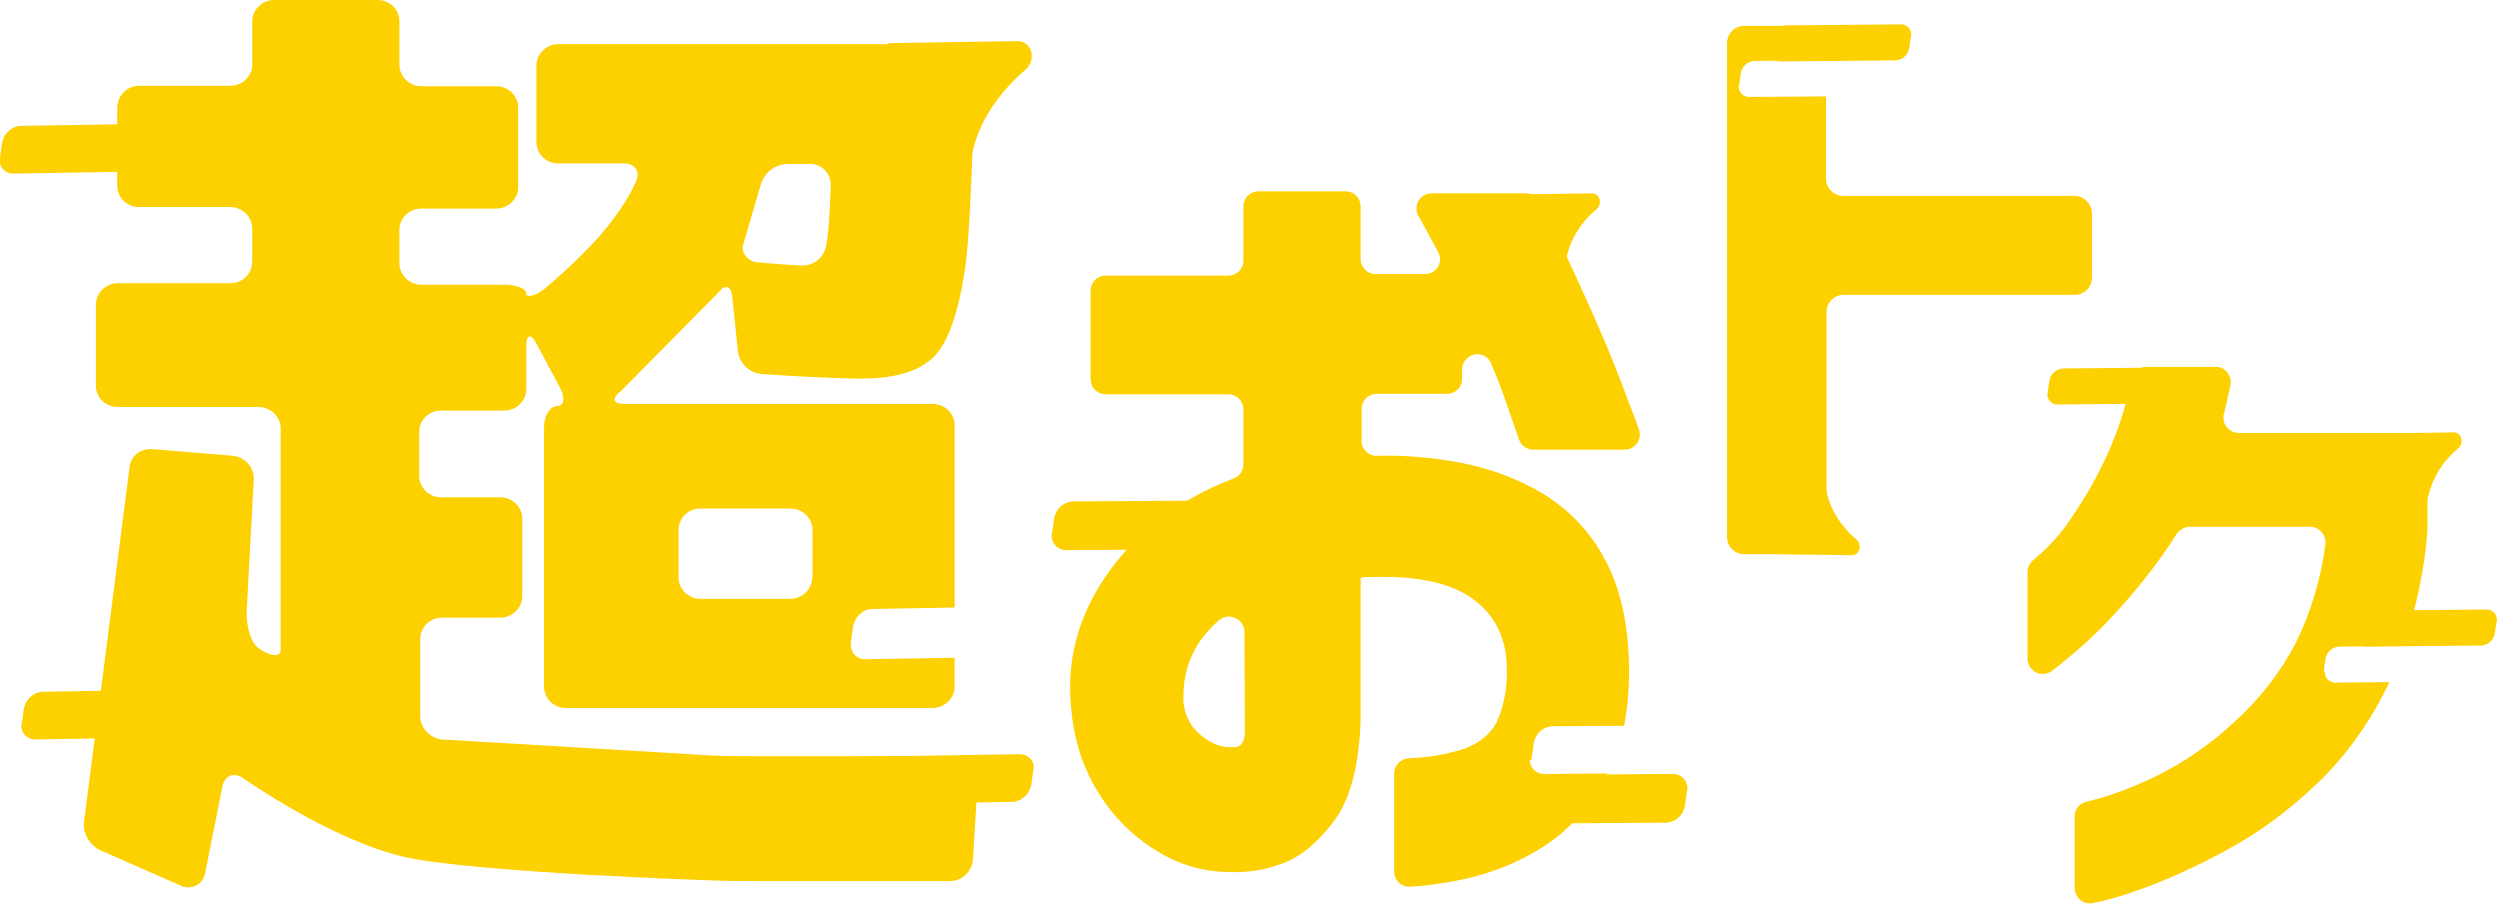 <?xml version="1.0" encoding="utf-8"?>
<!-- Generator: Adobe Illustrator 26.4.1, SVG Export Plug-In . SVG Version: 6.00 Build 0)  -->
<svg version="1.1" id="hero_catch04_pc" xmlns="http://www.w3.org/2000/svg" xmlns:xlink="http://www.w3.org/1999/xlink" x="0px"
	 y="0px" viewBox="0 0 492.6 178.8" style="enable-background:new 0 0 492.6 178.8;" xml:space="preserve">
<style type="text/css">
	.st0{clip-path:url(#SVGID_00000039111997407813979040000011671638567771819916_);}
	.st1{fill:#FDD000;}
</style>
<g>
	<defs>
		<rect id="SVGID_1_" width="492" height="178"/>
	</defs>
	<clipPath id="SVGID_00000078754407909506682340000008319149316221349803_">
		<use xlink:href="#SVGID_1_"  style="overflow:visible;"/>
	</clipPath>
	<g id="グループ_4610" style="clip-path:url(#SVGID_00000078754407909506682340000008319149316221349803_);">
		<path id="パス_20631" class="st1" d="M294.7,158.9l0.4-2.8c0.3-1.9,1.8-3.3,3.7-3.4l30.9-0.2c1.5,0,2.7,1.2,2.8,2.7
			c0,0.2,0,0.4-0.1,0.7l-0.4,2.8c-0.3,1.9-1.8,3.3-3.7,3.4l-30.9,0.2c-1.5,0-2.7-1.2-2.8-2.7C294.7,159.3,294.7,159.1,294.7,158.9"
			/>
		<path id="パス_20632" class="st1" d="M207.3,105l0.4-2.8c0.3-1.9,1.8-3.3,3.7-3.4l30.9-0.2c1.5,0,2.7,1.2,2.8,2.7
			c0,0.2,0,0.4-0.1,0.7l-0.4,2.8c-0.3,1.9-1.8,3.3-3.7,3.4l-30.9,0.2c-1.5,0-2.7-1.2-2.8-2.7C207.2,105.4,207.2,105.2,207.3,105"/>
		<path id="パス_20633" class="st1" d="M350.8,109.2l14.1,0.2c1.5,0,2.1-2,0.9-3.1c-2.9-2.4-5-5.6-5.9-9.3
			C358.2,88.9,350.8,109.2,350.8,109.2"/>
		<path id="パス_20634" class="st1" d="M469.4,85.4l14.1-0.2c1.5,0,2.1,2,0.9,3.1c-2.9,2.4-5,5.6-5.9,9.3
			C476.8,105.7,469.4,85.4,469.4,85.4"/>
		<path id="パス_20635" class="st1" d="M299.6,38.3l14.1-0.2c1.5,0,2.1,2,0.9,3.1c-2.9,2.4-5,5.6-5.9,9.3
			C307.1,58.7,299.6,38.3,299.6,38.3"/>
		<path id="パス_20636" class="st1" d="M0,31l0.4-2.8c0.3-1.8,1.8-3.3,3.7-3.4l61.9-1c1.5,0,2.7,1.2,2.7,2.6c0,0.2,0,0.4-0.1,0.6
			l-0.4,2.8c-0.3,1.8-1.8,3.3-3.7,3.4l-61.9,1c-1.5,0-2.7-1.2-2.7-2.6C0,31.5,0,31.2,0,31"/>
		<path id="パス_20637" class="st1" d="M4.3,142.5l0.4-2.8c0.3-1.8,1.8-3.3,3.7-3.4l61.9-1c1.5,0,2.7,1.2,2.7,2.6
			c0,0.2,0,0.4-0.1,0.6l-0.4,2.8c-0.3,1.8-1.8,3.3-3.7,3.4l-61.9,1c-1.5,0-2.7-1.2-2.7-2.6C4.2,142.9,4.2,142.7,4.3,142.5"/>
		<path id="パス_20638" class="st1" d="M135,155.8l0.4-2.8c0.3-1.8,1.8-3.3,3.7-3.4l61.9-1c1.5,0,2.7,1.2,2.7,2.6
			c0,0.2,0,0.4-0.1,0.6l-0.4,2.8c-0.3,1.8-1.8,3.3-3.7,3.4l-61.9,1c-1.5,0-2.7-1.2-2.7-2.6C134.9,156.2,135,156,135,155.8"/>
		<path id="パス_20639" class="st1" d="M175,8.5l25.5-0.4c2.8,0,3.8,3.6,1.6,5.6c-4.4,3.8-9.1,9.4-10.6,16.8
			C188.5,45.2,175,8.5,175,8.5"/>
		<path id="パス_20640" class="st1" d="M167.7,126.2l0.4-2.8c0.3-1.8,1.8-3.3,3.7-3.4l16.3-0.3V83.8c0-2.3-1.9-4.2-4.3-4.2h-60.7
			c-2.3,0-2.7-1.1-0.8-2.5l19.1-19.3c1.4-1.9,2.7-1.6,2.9,0.8l1.1,10.6c0.3,2.4,2.2,4.3,4.7,4.5c0,0,13,0.9,19.6,0.9
			s11.3-1.4,14.2-4.2c2.9-2.8,5-8.8,6.3-17.8c1.3-9.1,1.9-39.7,1.9-39.7c0-2.3-1.8-4.2-4.1-4.2c0,0-0.1,0-0.1,0H110
			c-2.3,0-4.3,1.9-4.3,4.2V28c0,2.3,1.9,4.2,4.3,4.2h12.9c2.3,0,3.4,1.7,2.3,3.8c0,0-1.9,4.8-7.6,11.1c-3.2,3.5-6.7,6.8-10.4,9.9
			c-1.9,1.4-3.5,1.7-3.5,0.8s-1.9-1.7-4.3-1.7H83c-2.3,0-4.3-1.9-4.3-4.2v-6.6c0-2.3,1.9-4.2,4.3-4.2h14.8c2.3,0,4.3-1.9,4.3-4.2
			V21.2c0-2.3-1.9-4.2-4.3-4.2H83c-2.3,0-4.3-1.9-4.3-4.2V4.2c0-2.3-1.9-4.2-4.3-4.2H54c-2.3,0-4.3,1.9-4.3,4.2v8.5
			c0,2.3-1.9,4.2-4.3,4.2h-18c-2.3,0-4.2,1.9-4.3,4.2v15.5c0,2.3,1.9,4.2,4.3,4.2h18c2.3,0,4.3,1.9,4.3,4.2v6.6
			c0,2.3-1.9,4.2-4.3,4.2H23.2c-2.3,0-4.3,1.9-4.3,4.2v16c0,2.3,1.9,4.2,4.3,4.2H51c2.3,0,4.3,1.9,4.3,4.2v43.6c0,2.3-3.9,0.4-5-0.9
			s-1.8-4.3-1.7-6.6l1.4-26c0.1-2.4-1.7-4.4-4.1-4.7L30,88.5c-2.3-0.2-4.3,1.4-4.5,3.7c0,0,0,0.1,0,0.1l-8.9,69.3
			c-0.4,2.4,0.9,4.8,3.1,5.9l15.9,7c1.7,0.8,3.7,0.1,4.5-1.5c0.1-0.3,0.2-0.6,0.3-0.9l3.4-17c0.4-2.3,2.3-3.1,4.2-1.7
			c0,0,17.5,12.3,31.9,15.5c14.4,3.1,61,4.6,61,4.6c2.3,0.1,6.2,0.1,8.5,0.1h37.8c2.4,0,4.3-1.9,4.5-4.2l1-16.2
			c0.2-2.2-1.5-4.1-3.7-4.2c-0.1,0-0.2,0-0.3,0h-39.3c-2.3,0-6.2,0-8.5-0.1l-53.9-3.2c-2.4-0.3-4.2-2.3-4.2-4.7v-15.1
			c0-2.3,1.9-4.2,4.3-4.2h11.5c2.3,0,4.3-1.9,4.3-4.2v-15.3c0-2.3-1.9-4.2-4.3-4.2H86.9c-2.3,0-4.3-1.9-4.3-4.2v-8.7
			c0-2.3,1.9-4.2,4.3-4.2h12.5c2.3,0,4.3-1.9,4.3-4.2v-8.5c0-2.3,0.9-2.6,2-0.5l4.6,8.6c1.1,2.1,0.9,3.7-0.5,3.7
			c-1.4,0-2.6,1.9-2.6,4.2v51.1c0,2.3,1.9,4.2,4.3,4.2h72.3c2.3,0,4.3-1.9,4.3-4.2v-5.7l-17.7,0.3c-1.5,0-2.7-1.2-2.7-2.6
			C167.6,126.6,167.6,126.4,167.7,126.2 M146.7,47.3l3.2-10.9c0.7-2.4,2.8-4,5.2-4.1h4.5c2.3,0,4.1,1.8,4.1,4.1c0,0,0,0.1,0,0.1
			c0,0-0.3,9.9-1,12.3c-0.6,2.2-2.6,3.7-4.9,3.5c-1.6,0-8.4-0.6-8.4-0.6c-1.7,0-3.1-1.4-3.1-3.1C146.5,48.1,146.6,47.7,146.7,47.3
			 M160,113.8c0,2.3-1.9,4.2-4.3,4.2H138c-2.3,0-4.3-1.9-4.3-4.2v-9.4c0-2.3,1.9-4.2,4.3-4.2h17.8c2.3,0,4.3,1.9,4.3,4.2V113.8z"/>
		<path id="パス_20641" class="st1" d="M348.9,9.6l0.3-2.1c0.2-1.4,1.3-2.4,2.7-2.5l22.7-0.2c1.1,0,2,0.9,2,2c0,0.2,0,0.3-0.1,0.5
			l-0.3,2.1c-0.2,1.4-1.3,2.4-2.7,2.5l-22.7,0.2c-1.1,0-2-0.9-2-2C348.9,9.9,348.9,9.8,348.9,9.6"/>
		<path id="パス_20642" class="st1" d="M408.7,38.6h-45.5c-1.9,0-3.4-1.5-3.4-3.4V19l-15.2,0.1c-1.1,0-2-0.9-2-2
			c0-0.2,0-0.3,0.1-0.5l0.3-2.1c0.2-1.4,1.3-2.4,2.7-2.5l14.2-0.1V8.5c0-1.9-1.5-3.4-3.4-3.4h-12.8c-1.9,0-3.4,1.5-3.4,3.4v97.3
			c0,1.9,1.5,3.4,3.4,3.4h12.8c1.9,0,3.4-1.5,3.4-3.4V61.5c0-1.9,1.5-3.4,3.4-3.4h45.5c1.9,0,3.4-1.5,3.4-3.4c0,0,0,0,0,0V42
			C412.1,40.1,410.6,38.6,408.7,38.6"/>
		<path id="パス_20643" class="st1" d="M464.3,124.9l0.3-2.1c0.2-1.4,1.3-2.4,2.7-2.5l22.7-0.2c1.1,0,2,0.9,2,2
			c0,0.2,0,0.3-0.1,0.5l-0.3,2.1c-0.2,1.4-1.3,2.4-2.7,2.5l-22.7,0.2c-1.1,0-2-0.9-2-2C464.3,125.2,464.3,125.1,464.3,124.9"/>
		<path id="パス_20644" class="st1" d="M457.9,132l0.3-2.1c0.2-1.4,1.3-2.4,2.7-2.5l12.6-0.1c2.6-7.3,4.2-15,4.8-22.7
			c0-0.1,0-0.2,0-0.3V88.3c0-1.6-1.3-3-3-3c0,0,0,0,0,0h-34.2c-1.6,0-3-1.3-3-3c0-0.2,0-0.5,0.1-0.7c0.2-0.8,0.4-1.7,0.6-2.6
			c0.2-1,0.5-2.1,0.7-3.2c0.3-1.6-0.8-3.2-2.4-3.5c-0.2,0-0.4,0-0.5,0h-13.7c-1.4,0-2.6,1-2.9,2.4c-1,5.1-2.6,10-4.7,14.7
			c-1.9,4.2-4.2,8.3-6.8,12.1c-1.7,2.7-3.8,5.2-6.2,7.4c-0.7,0.6-1.3,1.1-1.7,1.5c-0.7,0.6-1.1,1.4-1.1,2.3v17.1c0,1.6,1.3,3,3,3
			c0.6,0,1.2-0.2,1.7-0.5l0.1-0.1c4.1-3.1,7.9-6.5,11.4-10.2c4.9-5.2,9.4-10.8,13.2-16.8c0.6-0.8,1.5-1.4,2.5-1.4h23.8
			c1.7,0,3,1.4,3,3c0,0.2,0,0.3,0,0.5c-0.9,6.7-2.8,13.2-5.8,19.3c-3.1,6-7.3,11.3-12.3,15.8c-4.4,4.1-9.3,7.5-14.6,10.2
			c-3.8,1.9-7.7,3.5-11.8,4.7c-1.1,0.3-2,0.5-2.7,0.7c-1.3,0.3-2.2,1.5-2.2,2.9V175c0,1.6,1.3,3,3,3c0.2,0,0.4,0,0.7-0.1l1.1-0.2
			c4.1-1,8-2.3,11.9-3.9c5.4-2.2,10.7-4.8,15.7-7.7c6-3.5,11.5-7.9,16.5-12.8c5.4-5.5,9.8-11.9,13.1-18.9l-10.7,0.1
			c-1.1,0-2-0.9-2-2C457.9,132.3,457.9,132.1,457.9,132"/>
		<path id="パス_20645" class="st1" d="M403.5,77.2l0.3-2.1c0.2-1.4,1.3-2.4,2.7-2.5l22.7-0.2c1.1,0,2,0.9,2,2
			c0,0.2,0,0.3-0.1,0.5l-0.3,2.1c-0.2,1.4-1.3,2.4-2.7,2.5l-22.7,0.2c-1.1,0-2-0.9-2-2C403.5,77.5,403.5,77.3,403.5,77.2"/>
		<path id="パス_20646" class="st1" d="M301.8,149.3l0.4-2.8c0.3-1.9,1.8-3.3,3.7-3.4l14.1-0.1c0.7-3.6,1-7.2,1-10.9
			c-0.1-9.1-1.7-16.4-4.9-22.1c-2.8-5.3-7.1-9.7-12.2-12.8c-4.9-2.9-10.3-4.9-16-6c-5.2-1-10.5-1.5-15.8-1.4c-0.1,0-0.3,0-0.4,0h0
			c-1.7,0.2-3.2-0.9-3.4-2.6c0-0.1,0-0.3,0-0.4v-6.2c0-1.7,1.3-3,3-3l0,0h13.8c1.7,0,3-1.3,3-3v0v-1.8c0-1.7,1.4-3,3-3
			c1.2,0,2.3,0.7,2.7,1.8c0.5,1.2,1,2.4,1.4,3.4c1.2,3.1,2.5,7,4.1,11.6c0.4,1.2,1.6,2,2.8,2h18c1.7,0,3-1.3,3-3
			c0-0.4-0.1-0.7-0.2-1.1c-0.8-2.1-1.9-5.1-3.4-9c-3.1-8.3-8.4-20.2-16-35.7c-0.5-1-1.6-1.7-2.7-1.7h-18.7c-1.7,0-3,1.3-3,3
			c0,0.5,0.1,1,0.4,1.5c1.5,2.6,2.7,4.9,3.9,7.1c0.8,1.5,0.2,3.3-1.3,4c-0.4,0.2-0.9,0.3-1.4,0.3h-9.6c-1.7,0-3-1.3-3-3v0V40.7
			c0-1.7-1.3-3-3-3l0,0h-17.1c-1.7,0-3,1.3-3,3c0,0,0,0,0,0v10.6c0,1.7-1.3,3-3,3c0,0,0,0,0,0h-24.1c-1.7,0-3,1.3-3,3v0v17.4
			c0,1.7,1.3,3,3,3h24.1c1.7,0,3,1.3,3,3c0,0,0,0,0,0v10.8c0,1.3-0.8,2.4-2,2.8c-5.8,2.2-11.1,5.2-15.9,9.2
			c-5,4.1-9.2,9.2-12.1,14.9c-3,5.8-4.4,12.2-4.1,18.7c0.3,7.3,2.1,13.5,5.3,18.7c2.9,4.9,7,9,11.8,11.9c4.2,2.6,9,4.1,14,4.1
			c3.5,0.2,6.9-0.3,10.2-1.5c3.7-1.2,7.2-4,10.5-8.3c3.3-4.3,5.1-11,5.4-20.1v-28c0.3-0.1,0.7-0.2,1-0.2h1c9-0.3,15.7,1.1,20.1,4.3
			c4.4,3.2,6.7,7.8,6.7,13.9c0.1,3.5-0.5,7-1.9,10.2c-1.3,2.6-3.6,4.5-7,5.6c-3.4,1-6.8,1.6-10.4,1.7c-1.6,0.1-2.9,1.4-2.9,3v19.3
			c0,1.7,1.3,3,3,3c0.1,0,0.1,0,0.2,0c3.7-0.2,7.5-0.8,11.1-1.6c5.3-1.2,10.4-3.3,15-6.2c5-3.2,9.1-7.7,11.9-13
			c0.3-0.5,0.5-1,0.8-1.5l-12.5,0.1c-1.5,0-2.7-1.2-2.8-2.7C301.8,149.7,301.8,149.5,301.8,149.3 M245.3,144.3
			c-0.1,1.5-0.5,2.4-1.2,2.7s-1.1,0.3-1.2,0.2c-1.4,0.1-2.8-0.2-4.1-0.9c-1.6-0.8-3-2-4-3.4c-1.2-1.8-1.8-4-1.6-6.1
			c0-3.7,1.1-7.3,3.2-10.4c1.1-1.6,2.4-3,3.8-4.2c1.3-1.1,3.2-0.9,4.3,0.4c0.5,0.5,0.7,1.2,0.7,1.9L245.3,144.3z"/>
	</g>
</g>
</svg>
